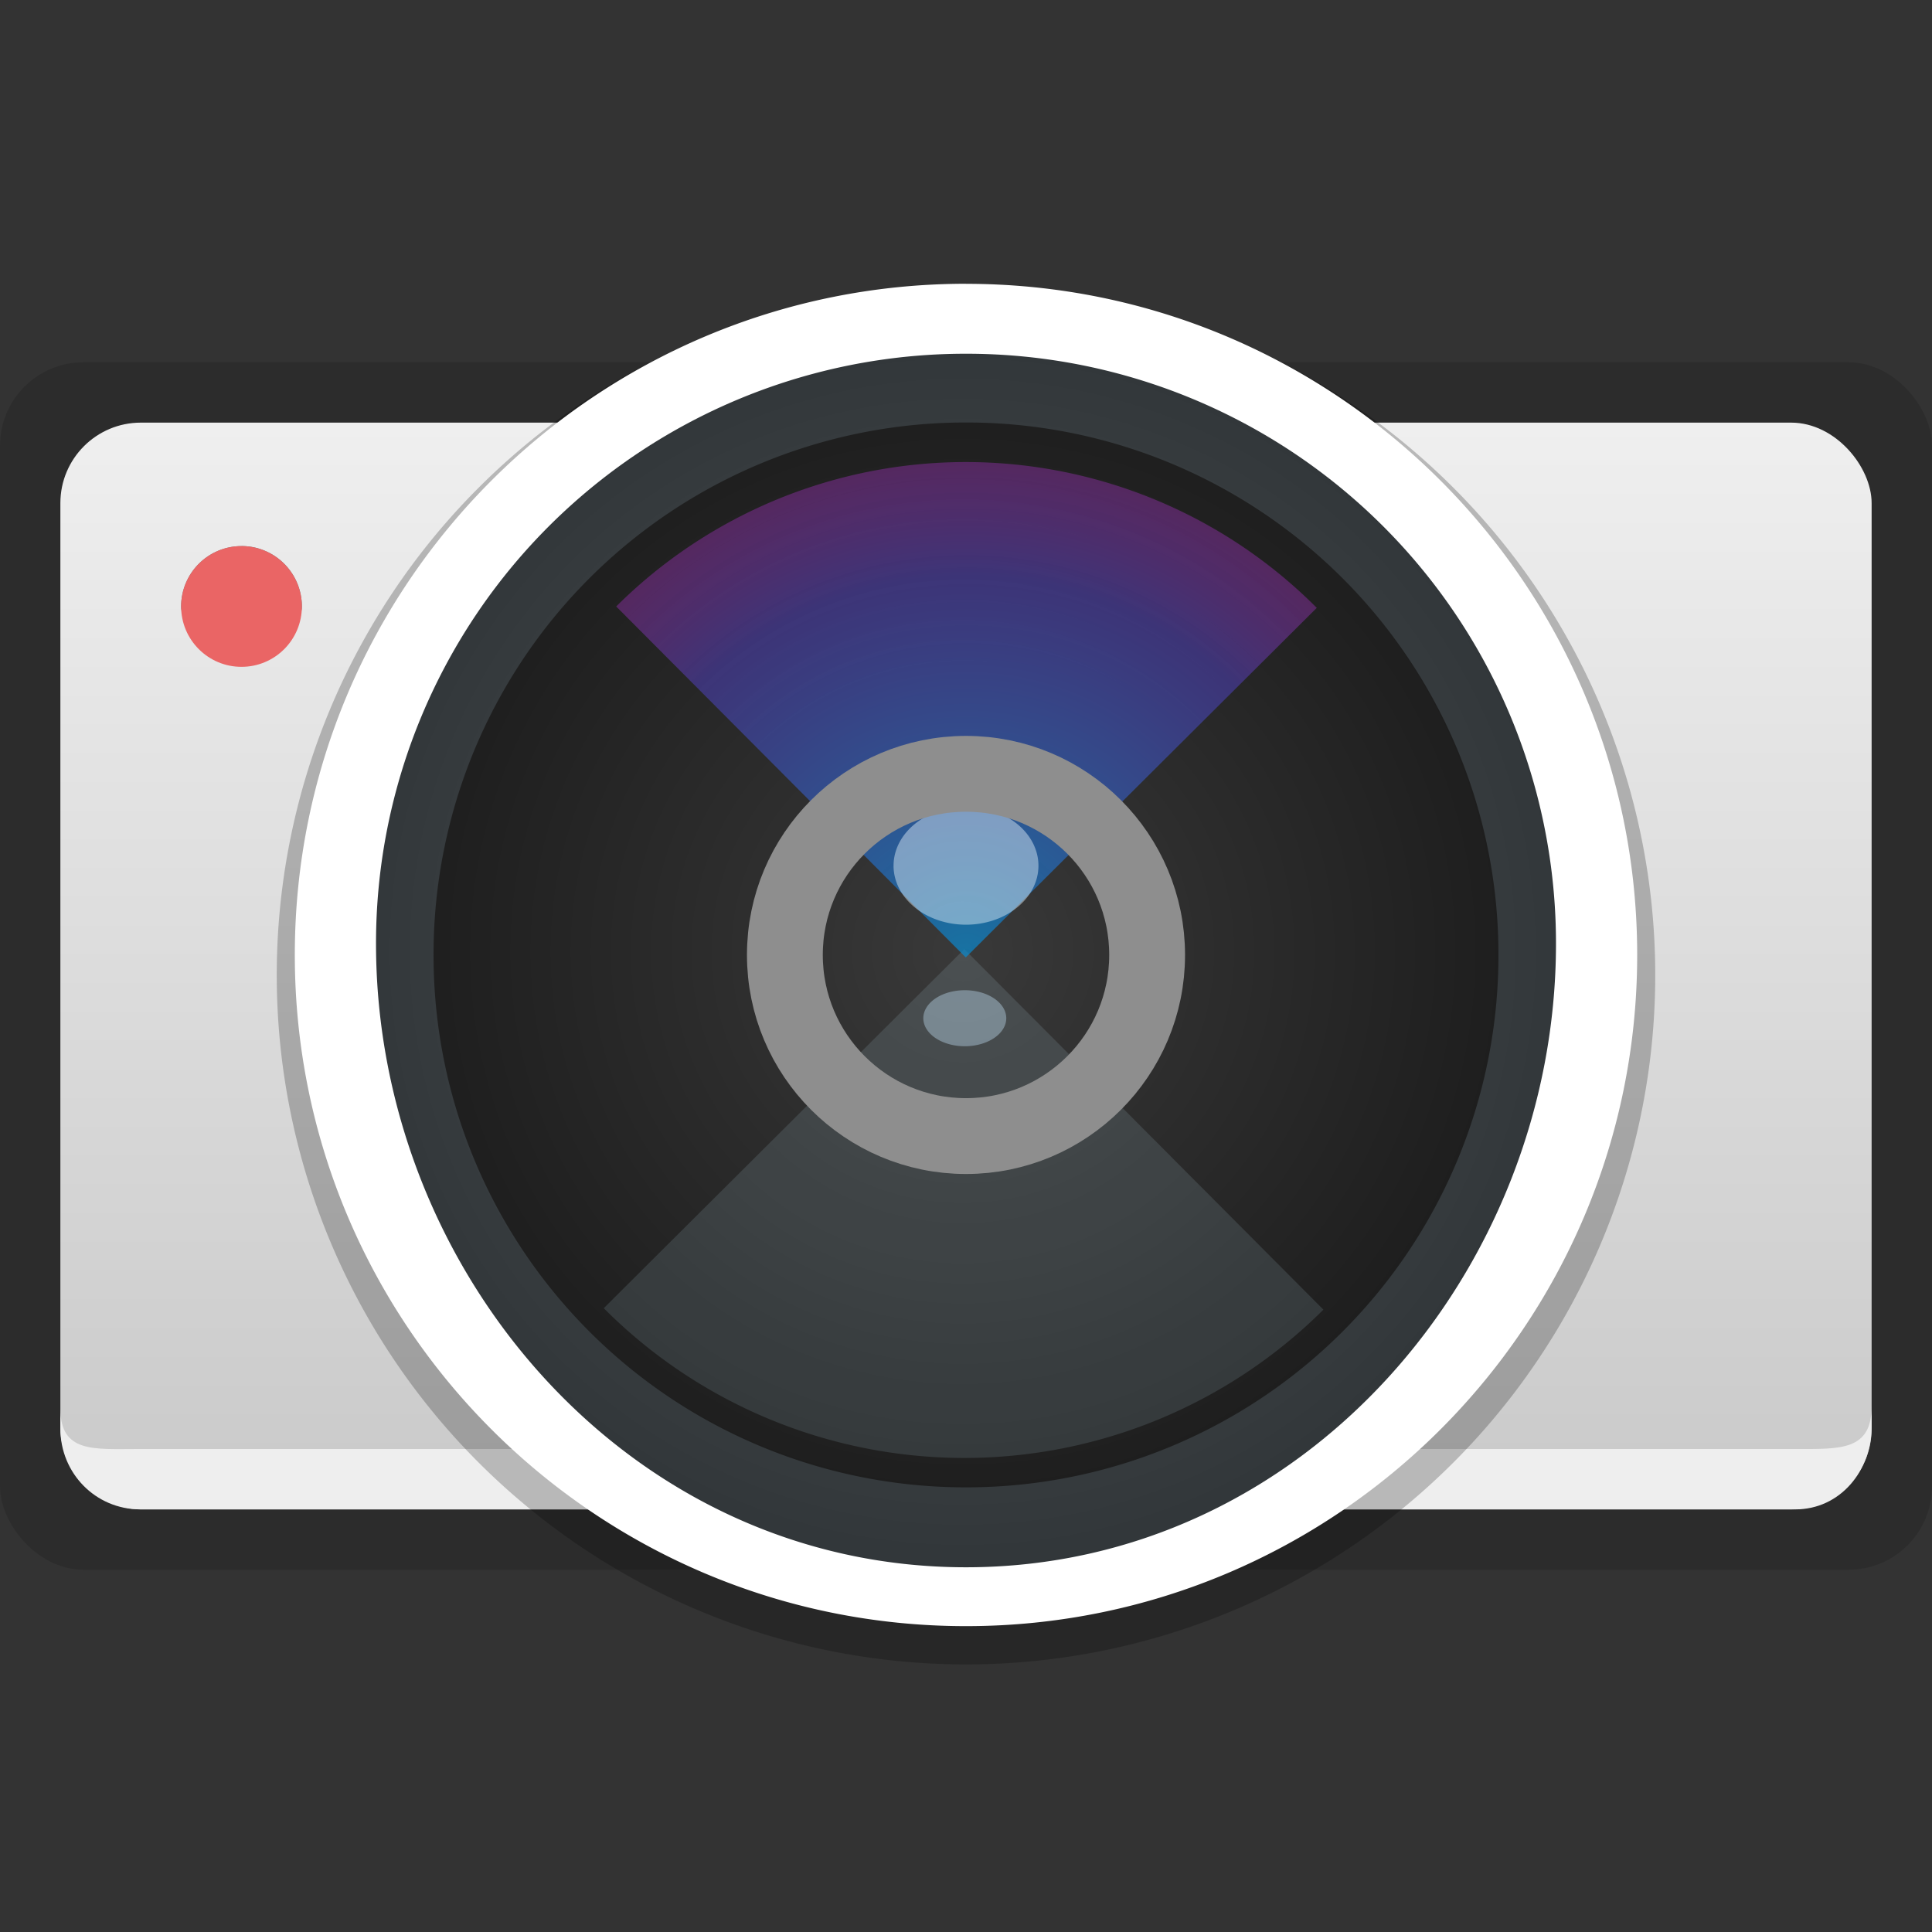 <svg xmlns="http://www.w3.org/2000/svg" xmlns:xlink="http://www.w3.org/1999/xlink" height="32" viewBox="0 0 32 32" width="32"><rect x="0" y="0" width="32" height="32" fill="#333333" stroke="none"/><title>Template icons dark</title><defs><linearGradient id="j"><stop offset="0" stop-color="#078cd0" stop-opacity=".781"/><stop offset=".774" stop-color="#5946dd" stop-opacity=".584"/><stop offset="1" stop-color="#ca39f1" stop-opacity=".669"/></linearGradient><linearGradient id="i"><stop offset="0" stop-color="#078cd0" stop-opacity=".698"/><stop offset=".774" stop-color="#5946dd" stop-opacity=".443"/><stop offset="1" stop-color="#ca39f1" stop-opacity=".302"/></linearGradient><linearGradient id="c"><stop offset="0" stop-color="#d1f8fc" stop-opacity=".084"/><stop offset=".501" stop-color="#fff" stop-opacity=".039"/><stop offset="1" stop-color="#b6f3fa" stop-opacity=".096"/></linearGradient><linearGradient id="b"><stop offset="0" stop-color="#777"/><stop offset="1" stop-color="#595959"/></linearGradient><linearGradient id="h"><stop offset="0" stop-color="#fff" stop-opacity=".528"/><stop offset=".561" stop-color="#fff" stop-opacity=".522"/><stop offset="1" stop-color="#fff" stop-opacity="0"/></linearGradient><linearGradient id="f"><stop offset="0" stop-color="#fff" stop-opacity=".663"/><stop offset=".561" stop-color="#fff" stop-opacity=".522"/><stop offset="1" stop-color="#fff" stop-opacity="0"/></linearGradient><linearGradient id="g"><stop offset="0" stop-color="#fff"/><stop offset=".561" stop-color="#fff" stop-opacity=".522"/><stop offset="1" stop-color="#fff" stop-opacity="0"/></linearGradient><linearGradient id="e"><stop offset="0" stop-color="#4fb9ef" stop-opacity=".459"/><stop offset=".836" stop-color="#1f1cec" stop-opacity=".315"/><stop offset=".888" stop-color="#d039f1" stop-opacity=".376"/><stop offset="1" stop-color="#ca39f1" stop-opacity=".302"/></linearGradient><linearGradient id="d"><stop offset="0" stop-color="#393939"/><stop offset="1" stop-color="#181818"/></linearGradient><linearGradient id="a"><stop offset="0" stop-color="#efefef"/><stop offset="1" stop-color="#cacaca"/></linearGradient><linearGradient xlink:href="#a" id="k" x1="160" y1="133.669" x2="160" y2="186.583" gradientUnits="userSpaceOnUse" gradientTransform="matrix(.334 0 0 .333 -69.41 -69.517)"/><radialGradient xlink:href="#i" id="m" cx="-226.274" cy=".459" fx="-226.274" fy=".459" r="15.999" gradientUnits="userSpaceOnUse" gradientTransform="matrix(.362 -.362 .362 .362 65.755 -98.212)"/><radialGradient gradientTransform="matrix(.333 0 0 .333 -69.334 -69.517)" xlink:href="#d" id="l" cx="160" cy="160" fx="160" fy="160" r="33" gradientUnits="userSpaceOnUse"/></defs><g color="#000" transform="translate(32 32)"><rect style="isolation:auto;mix-blend-mode:normal;marker:none" width="32" height="20" x="-32" y="-26" ry="1.381" display="block" overflow="visible" fill-opacity=".131" stroke-width=".274" paint-order="fill markers stroke"/><rect style="isolation:auto;mix-blend-mode:normal;marker:none" width="30" height="18" x="-31" y="-25" ry="1.333" display="block" overflow="visible" fill="url(#k)" stroke-width=".666" stroke-opacity=".344" paint-order="fill markers stroke"/><path style="isolation:auto;mix-blend-mode:normal;marker:none" d="M-31-8.67v.334C-31-7.597-30.416-7-29.677-7h27.415C-1.524-7-1-7.634-1-8.373v-.333C-1-7.967-1.524-8-2.262-8h-27.446C-30.447-8-31-7.93-31-8.67z" display="block" overflow="visible" fill="#eee" stroke-width=".666" stroke-opacity=".344" paint-order="fill markers stroke"/><path style="isolation:auto;mix-blend-mode:normal;marker:none" d="M-4.584-15.85A11.416 11.416 0 0 1-16-4.432a11.416 11.416 0 0 1-11.416-11.416A11.416 11.416 0 0 1-16-27.266 11.416 11.416 0 0 1-4.584-15.849z" overflow="visible" fill-opacity=".23" stroke-width=".604" paint-order="fill markers stroke"/><path style="isolation:auto;mix-blend-mode:normal;marker:none" d="M-5.334-16.183A10.666 10.666 0 0 1-16-5.516a10.666 10.666 0 0 1-10.666-10.667A10.666 10.666 0 0 1-16-26.849 10.666 10.666 0 0 1-5.334-16.183z" overflow="visible" fill="url(#l)" stroke="#f2f2f2" stroke-width=".668" paint-order="fill markers stroke"/><path style="line-height:normal;font-variant-ligatures:normal;font-variant-position:normal;font-variant-caps:normal;font-variant-numeric:normal;font-variant-alternates:normal;font-feature-settings:normal;text-indent:0;text-align:start;text-decoration-line:none;text-decoration-style:solid;text-decoration-color:#000;text-transform:none;text-orientation:mixed;shape-padding:0;isolation:auto;mix-blend-mode:normal;marker:none" d="M-16-26.35c-5.609 0-10.167 4.559-10.167 10.167 0 5.609 4.558 10.167 10.167 10.167s10.167-4.558 10.167-10.167c0-5.608-4.558-10.166-10.167-10.166zm0 1.348a8.811 8.811 0 0 1 8.819 8.82A8.811 8.811 0 0 1-16-7.365a8.811 8.811 0 0 1-8.819-8.819A8.811 8.811 0 0 1-16-25.002z" font-weight="400" font-family="sans-serif" white-space="normal" overflow="visible" fill="#c7e8fb" fill-opacity=".14" stroke-width="1.061" paint-order="fill markers stroke"/><path style="line-height:normal;font-variant-ligatures:normal;font-variant-position:normal;font-variant-caps:normal;font-variant-numeric:normal;font-variant-alternates:normal;font-feature-settings:normal;text-indent:0;text-align:start;text-decoration-line:none;text-decoration-style:solid;text-decoration-color:#000;text-transform:none;text-orientation:mixed;shape-padding:0;isolation:auto;mix-blend-mode:normal;marker:none" d="M-16-27.3c-6.134 0-11.117 4.983-11.117 11.117 0 6.135 4.983 11.117 11.117 11.117 6.134 0 11.117-4.982 11.117-11.117 0-6.134-4.983-11.116-11.117-11.116zm0 1.159a9.765 9.765 0 0 1 9.772 9.772c0 5.402-4.165 10.328-9.772 10.328s-9.772-4.926-9.772-10.328A9.765 9.765 0 0 1-16-26.141z" font-weight="400" font-family="sans-serif" white-space="normal" overflow="visible" fill="#fff" stroke-width="1.333" paint-order="fill markers stroke"/><path style="isolation:auto;mix-blend-mode:normal;marker:none" d="M-10.08-10.308A8.43 8.43 0 0 1-22-10.332l5.972-5.948z" overflow="visible" fill="#c7e8fb" fill-opacity=".129" stroke-width=".528" paint-order="fill markers stroke"/><path style="isolation:auto;mix-blend-mode:normal;marker:none" d="M-21.794-21.955a8.205 8.205 0 0 1 11.604.023l-5.814 5.79z" overflow="visible" fill="url(#m)" stroke-width=".514" paint-order="fill markers stroke"/><path style="isolation:auto;mix-blend-mode:normal;marker:none" d="M-15.333-15.135a.687.464 0 0 1-.687.464.687.464 0 0 1-.687-.464.687.464 0 0 1 .687-.464.687.464 0 0 1 .687.464z" overflow="visible" fill="#c7e8fb" fill-opacity=".382" stroke-width=".094" paint-order="fill markers stroke"/><path style="isolation:auto;mix-blend-mode:normal;marker:none" d="M-14.8-17.66a1.2.977 0 0 1-1.2.976 1.2.977 0 0 1-1.2-.977 1.2.977 0 0 1 1.2-.977 1.2.977 0 0 1 1.2.977z" overflow="visible" fill="#ecf7fe" fill-opacity=".438" stroke-width=".094" paint-order="fill markers stroke"/><path style="isolation:auto;mix-blend-mode:normal;marker:none" d="M-28-22.955a1 1 0 0 0-1 1 1 1 0 0 0 .004.078A1 1 0 0 1-28-22.8a1 1 0 0 1 .996.922 1 1 0 0 0 .004-.078 1 1 0 0 0-1-1z" overflow="visible" fill-opacity=".506" stroke-width=".512" paint-order="fill markers stroke"/><circle style="isolation:auto;mix-blend-mode:normal;marker:none" cx="-16" cy="-16.183" r="3" overflow="visible" fill="none" fill-opacity=".459" stroke="#8e8e8e" stroke-width="1.256" paint-order="fill markers stroke"/><circle style="isolation:auto;mix-blend-mode:normal;marker:none" cx="-28" cy="-21.955" r="1" overflow="visible" fill="#ea6565" stroke-width=".512" paint-order="fill markers stroke"/></g></svg>